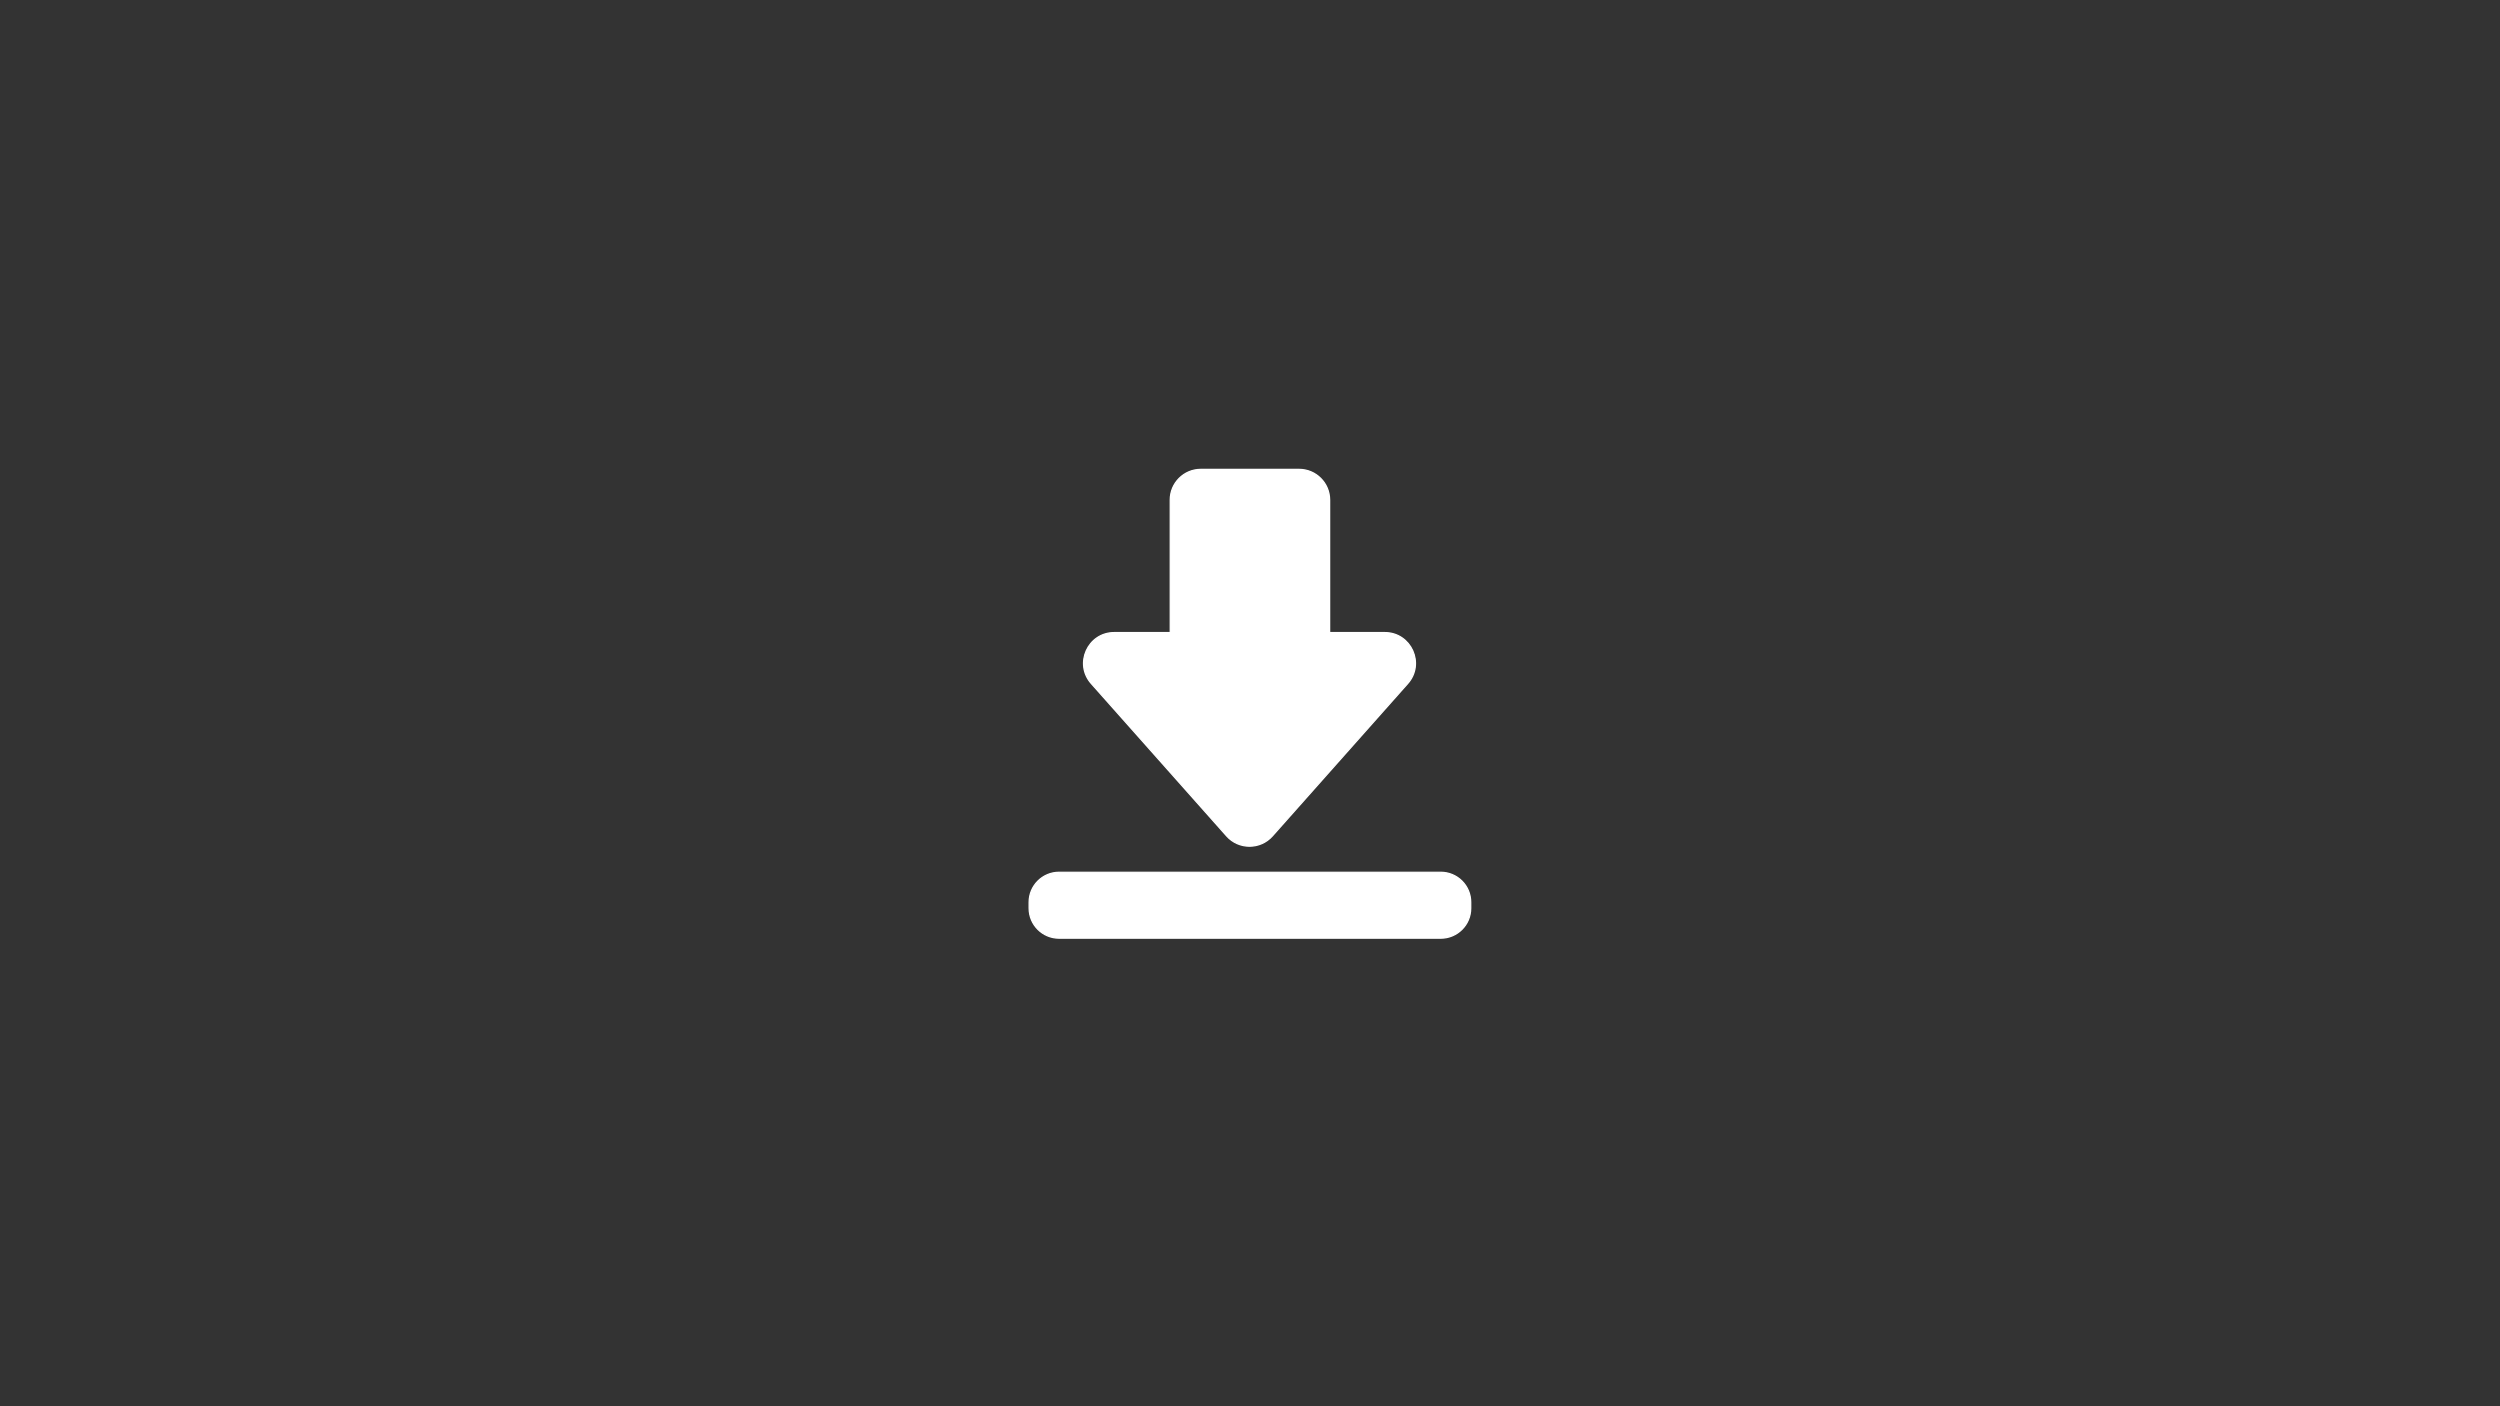 <?xml version="1.0" encoding="utf-8"?>
<!-- Generator: Adobe Illustrator 25.4.0, SVG Export Plug-In . SVG Version: 6.00 Build 0)  -->
<svg version="1.1" id="Layer_1" xmlns="http://www.w3.org/2000/svg" xmlns:xlink="http://www.w3.org/1999/xlink" x="0px" y="0px"
	 viewBox="0 0 1920 1080" style="enable-background:new 0 0 1920 1080;" xml:space="preserve">
<rect x="0" y="0" width="1920" height="1080" fill="#333333" stroke="none"/>
<style type="text/css">
	.st0{fill:#FFFFFF;}
</style>
<g>
	<path class="st0" d="M898.75,555.99V383.93c0-12.92,10.51-23.43,23.43-23.43h75.52c12.92,0,23.43,10.51,23.43,23.43v172.07H898.75z
		"/>
	<path class="st0" d="M997.71,361c12.64,0,22.93,10.29,22.93,22.93v171.57H899.25V383.93c0-12.64,10.29-22.93,22.93-22.93H997.71
		 M997.71,360h-75.52c-13.21,0-23.93,10.71-23.93,23.93v172.57h123.38V383.93C1021.63,370.71,1010.92,360,997.71,360L997.71,360z"/>
</g>
<g>
	<path class="st0" d="M959.62,649.87c-6.72,0-13.12-2.88-17.58-7.9L838.14,524.96c-6.23-7.02-7.71-16.69-3.86-25.25
		c3.85-8.56,12.06-13.88,21.45-13.88h207.78c9.38,0,17.6,5.32,21.45,13.87c3.85,8.56,2.37,18.23-3.87,25.25L977.2,641.97
		C972.74,646.99,966.33,649.87,959.62,649.87z"/>
	<path class="st0" d="M1063.51,486.34c9.18,0,17.23,5.2,20.99,13.58c3.76,8.38,2.31,17.85-3.78,24.71L976.83,641.64
		c-4.36,4.91-10.64,7.73-17.21,7.73c-6.57,0-12.84-2.82-17.21-7.73L838.52,524.63c-6.1-6.87-7.55-16.34-3.78-24.71
		c3.76-8.38,11.81-13.58,20.99-13.58H1063.51 M1063.51,485.34H855.73c-20.71,0-31.71,24.47-17.96,39.96L941.66,642.3
		c4.78,5.38,11.37,8.07,17.96,8.07c6.59,0,13.18-2.69,17.96-8.07l103.89-117.01C1095.22,509.81,1084.22,485.34,1063.51,485.34
		L1063.51,485.34z"/>
</g>
<g>
	<path class="st0" d="M813.36,720.5c-12.67,0-22.97-10.3-22.97-22.97v-4.63c0-12.67,10.3-22.97,22.97-22.97h293.17
		c12.67,0,22.97,10.3,22.97,22.97v4.63c0,12.67-10.3,22.97-22.97,22.97H813.36z"/>
	<path class="st0" d="M1106.53,670.43c12.39,0,22.47,10.08,22.47,22.47v4.63c0,12.39-10.08,22.47-22.47,22.47H813.36
		c-12.39,0-22.47-10.08-22.47-22.47v-4.63c0-12.39,10.08-22.47,22.47-22.47H1106.53 M1106.53,669.43H813.36
		c-12.96,0-23.47,10.51-23.47,23.47v4.63c0,12.96,10.51,23.47,23.47,23.47h293.17c12.96,0,23.47-10.51,23.47-23.47v-4.63
		C1130,679.94,1119.49,669.43,1106.53,669.43L1106.53,669.43z"/>
</g>
</svg>
